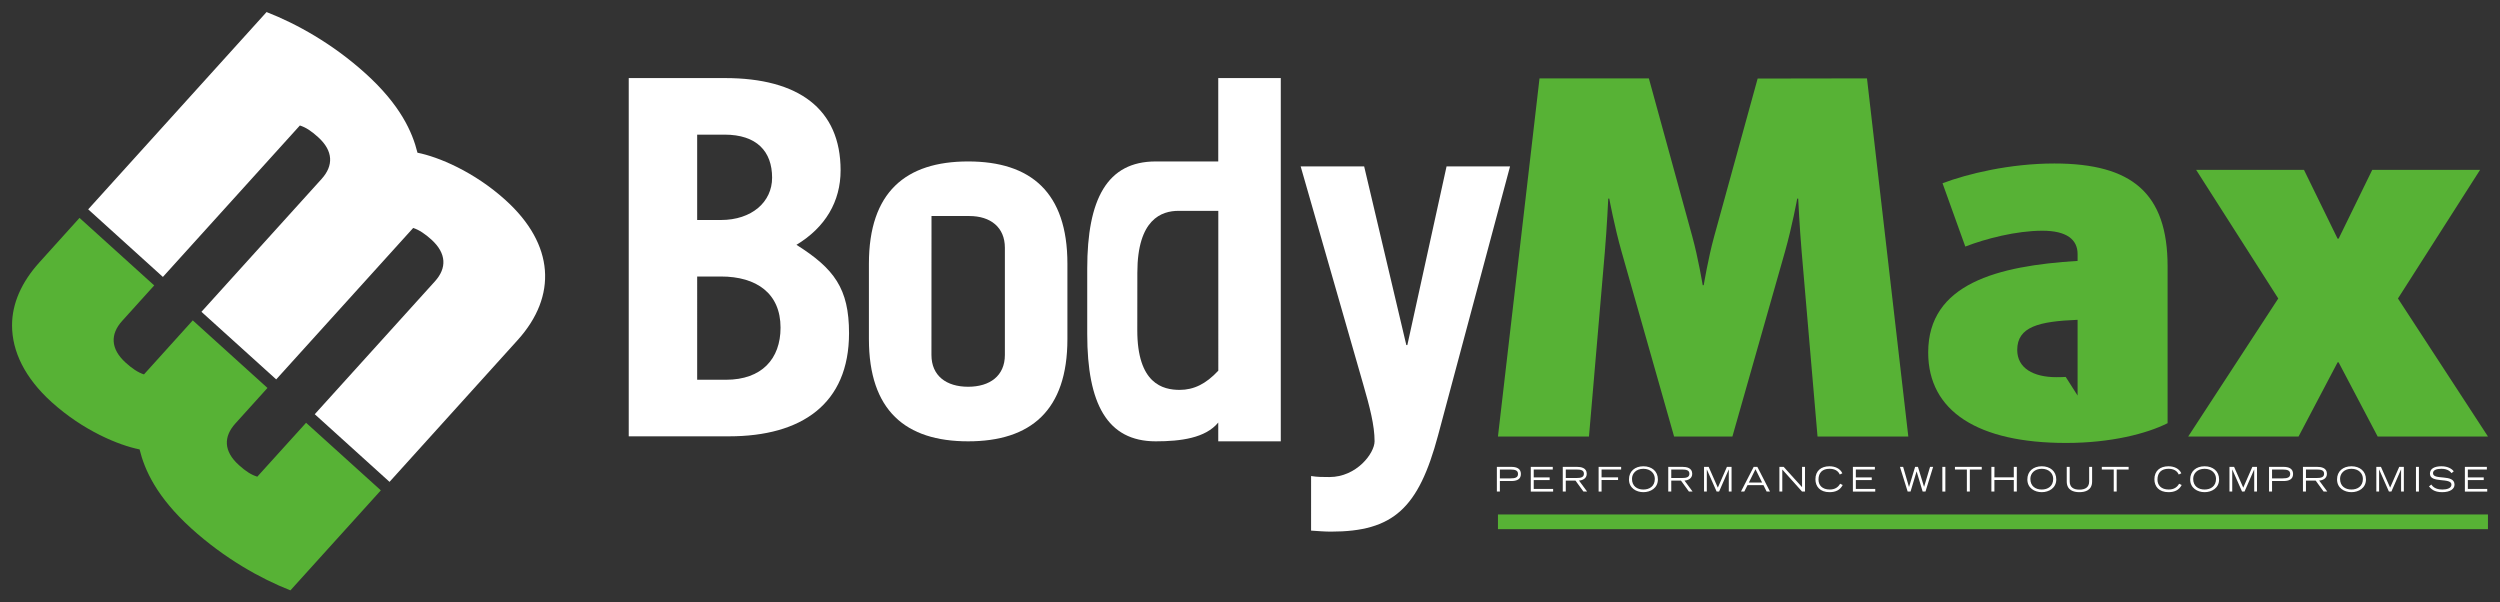<svg viewBox="0 0 415 100" xmlns="http://www.w3.org/2000/svg" xmlns:xlink="http://www.w3.org/1999/xlink"><rect x="0" y="0" width="415" height="100" fill="#333333" stroke="none"/><g transform="scale(.1)"><g fill="#57b235"><path d="m4130 878.4h-1643.4v-24.4h1643.4z"/><path d="m390.7 703c-19.7 21.8-19.8 45.9 5.8 69 11.5 10.4 20.6 16.2 30.6 19.3l81-89.5 124.1 112.2-150.1 166c-49.7-19.5-109.6-53.1-164.5-102.8-57.5-52.1-77.5-96.9-85.9-131.2-34.5-6.8-93.7-31.2-146.1-78.6-44.3-40.1-65.6-84-65.6-127.4 0-36 15.6-71.6 45.5-104.6l66.5-73.7 124 112.1-53.3 59c-19.6 21.7-19.6 46.1 5.9 69.2 10.2 9.3 20.5 16.4 30.4 19.5l81-89.7 124 112.2z"/><path d="m2917.7 130.4-72.3 262.5c-9.9 36.1-17.2 80.5-17.2 80.5h-1.7s-7.3-44.4-17.2-80.5l-72.2-262.8h-181.5l-69 594.5h151.1l26.3-306.2c3.5-41 5.7-88.7 5.7-88.7h1.7s8.6 46.6 20.5 88.4l87.1 306.5h96.8l87.1-306.2c11.9-41.8 20.5-88.7 20.5-88.7h1.6s2.3 47.7 5.8 88.7l26.3 306.2h150.7l-68.6-594.5z"/><path d="m3448.8 656.6-19.7-30.9c-5 .3-10.4.4-15.6.4-37.8 0-64.9-14.8-64.9-45.2 0-38.6 36.2-47.5 100.2-50zm-224.2-352.4 37.8 105.1c33.7-13.1 84.6-26.3 128.1-26.3 40.3 0 58.3 14.8 58.3 38.6v11.5c-133 8.2-248 37.8-248 152 0 97.7 82.7 150.2 228.9 150.2 74.7 0 134-15.5 168.5-32.8v-260.3c0-121.5-59.1-170.8-188-170.8-73.9 0-144.5 17.2-185.6 32.8z"/><path d="m3980.6 495.5 136.3-213.5h-179l-55.8 114.2h-1.7l-55.8-114.2h-179l136.3 213.5-149.5 229.1h183.2l64.8-123.1h1.7l64.8 123.1h183.1z"/></g><g fill="#fff"><path id="a" d="m2489.8 794.1h17.7c8.2 0 12.4-1.7 12.4-7.3s-4.2-7.4-12.4-7.4h-17.7zm-5-19.1h24c8.3 0 15.9 2.5 15.9 11.8 0 9.4-7.6 11.7-15.9 11.7h-19v17.5h-5z"/><path id="b" d="m2541.1 775h36.5v4.4h-31.6v13.1h26.4v4.4h-26.4v14.7h32.2v4.4h-37.1z"/><path id="c" d="m2599.2 793.5h17.6c7.2 0 12.5-1.1 12.5-7.1s-5.3-7-12.5-7h-17.6zm-5-18.5h23.7c6.5 0 16.1 1.5 16.1 11.5 0 8.5-8 11-12.9 11.2l13.5 18.3h-6.1l-13.2-18.2h-16.1v18.2h-5z"/><path d="m2653.7 775h37.4v4.4h-32.5v13h27.4v4.4h-27.4v19.2h-4.9z"/><path id="d" d="m2747 794.9c0-9.1-7.1-16.7-19-16.7s-18.9 7.6-18.9 16.7c0 12.4 8.8 17.7 18.9 17.7 10 0 19-5.3 19-17.7zm5.1.9c0 14.5-12.3 21.2-24.1 21.2s-23.9-6.7-23.9-21.2c0-13.6 10-21.8 23.9-21.8s24.1 8.2 24.1 21.8z"/><use transform="translate(175.1)" xlink:href="#c"/><path id="e" d="m2828.7 775h7.7l15.2 34.5 15.1-34.5h7.7v41h-4.6v-36.6h-.1l-16 36.6h-4.1l-16.2-36.6h-.1v36.6h-4.6z"/><path d="m2925.1 801-11-22.1-11 22.1zm-14-26h6.1l21 41h-5.6l-5.3-10.7h-26.4l-5.4 10.7h-5.5z"/><path d="m2953.8 775h7.1l30.5 33.7v-33.7h4.9v41h-4.9l-32.8-36.6v36.6h-4.8z"/><path id="f" d="m3058.9 805.1c-4.4 8.5-11.9 11.9-21.9 11.9-15.9 0-23.4-9.5-23.4-21.4 0-14.1 9.5-21.6 23.3-21.6 8.8 0 17.7 3.4 21.4 11.7l-4.3 2c-2.9-6.7-9.2-9.5-17-9.5-11.7 0-18.3 6.3-18.3 18 0 9.4 6.3 16.4 18.7 16.4 8.1 0 13.8-3.4 17.2-9.6z"/><use transform="translate(534.7)" xlink:href="#b"/><path d="m3153.9 775h5.3l9.7 33.3h.1l10.1-33.3h4.7l10.1 33.1h.1l9.9-33.1h5.1l-12.7 41h-4.7l-10-33.4h-.1l-10 33.4h-4.8z"/><path d="m3224.3 775h5v41h-5z"/><path id="g" d="m3265 779.4h-19.8v-4.4h44.5v4.4h-19.8v36.6h-4.9z"/><path d="m3305.7 775h5.1l-.1 17.4h32.2v-17.4h5v41h-5v-19.2h-32.2v19.2h-5z"/><use transform="translate(661.3)" xlink:href="#d"/><path d="m3472.9 799.2c0 14.8-11.6 17.8-21.1 17.8s-21-3-21-17.8v-24.2h4.9v24.2c0 9.4 6 13.6 16.1 13.6s16.2-4.2 16.2-13.6v-24.2h4.9z"/><use transform="translate(243.8)" xlink:href="#g"/><use transform="translate(562.7)" xlink:href="#f"/><use transform="translate(931.6)" xlink:href="#d"/><use transform="translate(872.2)" xlink:href="#e"/><use transform="translate(1281.8)" xlink:href="#a"/><use transform="translate(1228.7)" xlink:href="#c"/><use transform="translate(1175.4)" xlink:href="#d"/><use transform="translate(1116)" xlink:href="#e"/><path d="m4010.5 775h4.9v41h-4.9z"/><path d="m4035.9 804.3c2.4 3.1 6.3 8.3 18.6 8.3 6.3 0 14.9-1.7 14.9-8.1 0-12.4-35.7-1.6-35.7-18.2 0-8.7 8-12.3 19.2-12.3 10.8 0 17.5 4.5 20.3 8.4l-3.6 3c-1.7-1.9-5.6-7.2-16.8-7.2-8.2 0-14 2.1-14 7.3 0 12.4 35.7.6 35.7 19 0 6.9-6.7 12.5-20.6 12.5-13.4 0-18.3-5.6-21.8-9.5z"/><use transform="translate(1550.6)" xlink:href="#b"/><path d="m522.5 687.6 199.5-220.6c19.7-21.8 19.6-46.2-6-69.4-10.2-9.2-20.2-16-30.1-19.2l-227.4 251.4-124.1-112.2 199.6-220.7c19.6-21.8 19.6-46.2-6-69.3-11.5-10.4-20.3-16.1-30.2-19.3l-227.4 251.4-124-112.2 296.1-327.5c49.9 19.5 109.6 52.5 164.5 102.2 57.6 52.1 77.5 96.9 86 131.3 34.4 6.8 93.8 31.3 146.2 78.7 81.3 73.5 86.1 159.2 20.2 232.2l-212.8 235.5z"/><path d="m1157.3 630.4h47.8c59.3 0 90.6-34.6 90.6-86.5 0-56.8-39.7-84.9-99-84.9h-39.4zm0-265.2h39.4c51.1 0 85-29.8 85-70.2 0-43.7-25.5-71.5-79-71.5h-45.4zm-113.6-235.6h159.8c121.9 0 191.9 51.1 191.9 153.2 0 51.9-25.5 94.8-73.3 123.6 62.6 39.5 87.3 72.5 87.3 146.6 0 117.8-79 171.3-199.3 171.3h-166.4z"/><path d="m1668.1 589.2c0 34.6-24.8 52.8-61 52.8s-60.9-18.2-60.9-52.8l.1-230.6h62.8c35.2 0 59 18.7 59 52.7zm-225.7-151.5v125.2c0 118.6 60.9 169.7 164.7 169.7s164.8-51.1 164.8-169.7v-125.2c0-118.6-61-169.7-164.8-169.7s-164.7 51.1-164.7 169.7z"/><path d="m2022.4 615.3c-20.6 22.2-41 31.9-64.1 31.9-28 0-70.5-10.2-70.4-99.2l.1-95.5c.1-88.9 40.4-102.5 68.4-102.5h66zm-.1-485.7v138.4h-103.8c-80.7 0-113.7 62.6-113.7 177.9v108.7c0 115.3 33 178 113.7 178 41.3 0 82.6-5.3 103.8-31.2v31.2h103.8v-603z"/><path d="m2176.4 790.2c9.9 1.7 19.7 1.7 30.4 1.7 45.3 0 75-39.6 75-59.4 0-26.4-8-56.9-18.9-94.7l-103.8-361.6h105.4l70 296.6h1.7l65.1-296.6h105.4l-119.5 446.5c-32.4 121-74.1 159.8-177.9 159.8-9.9 0-21.4-.9-32.9-1.7z"/></g></g></svg>